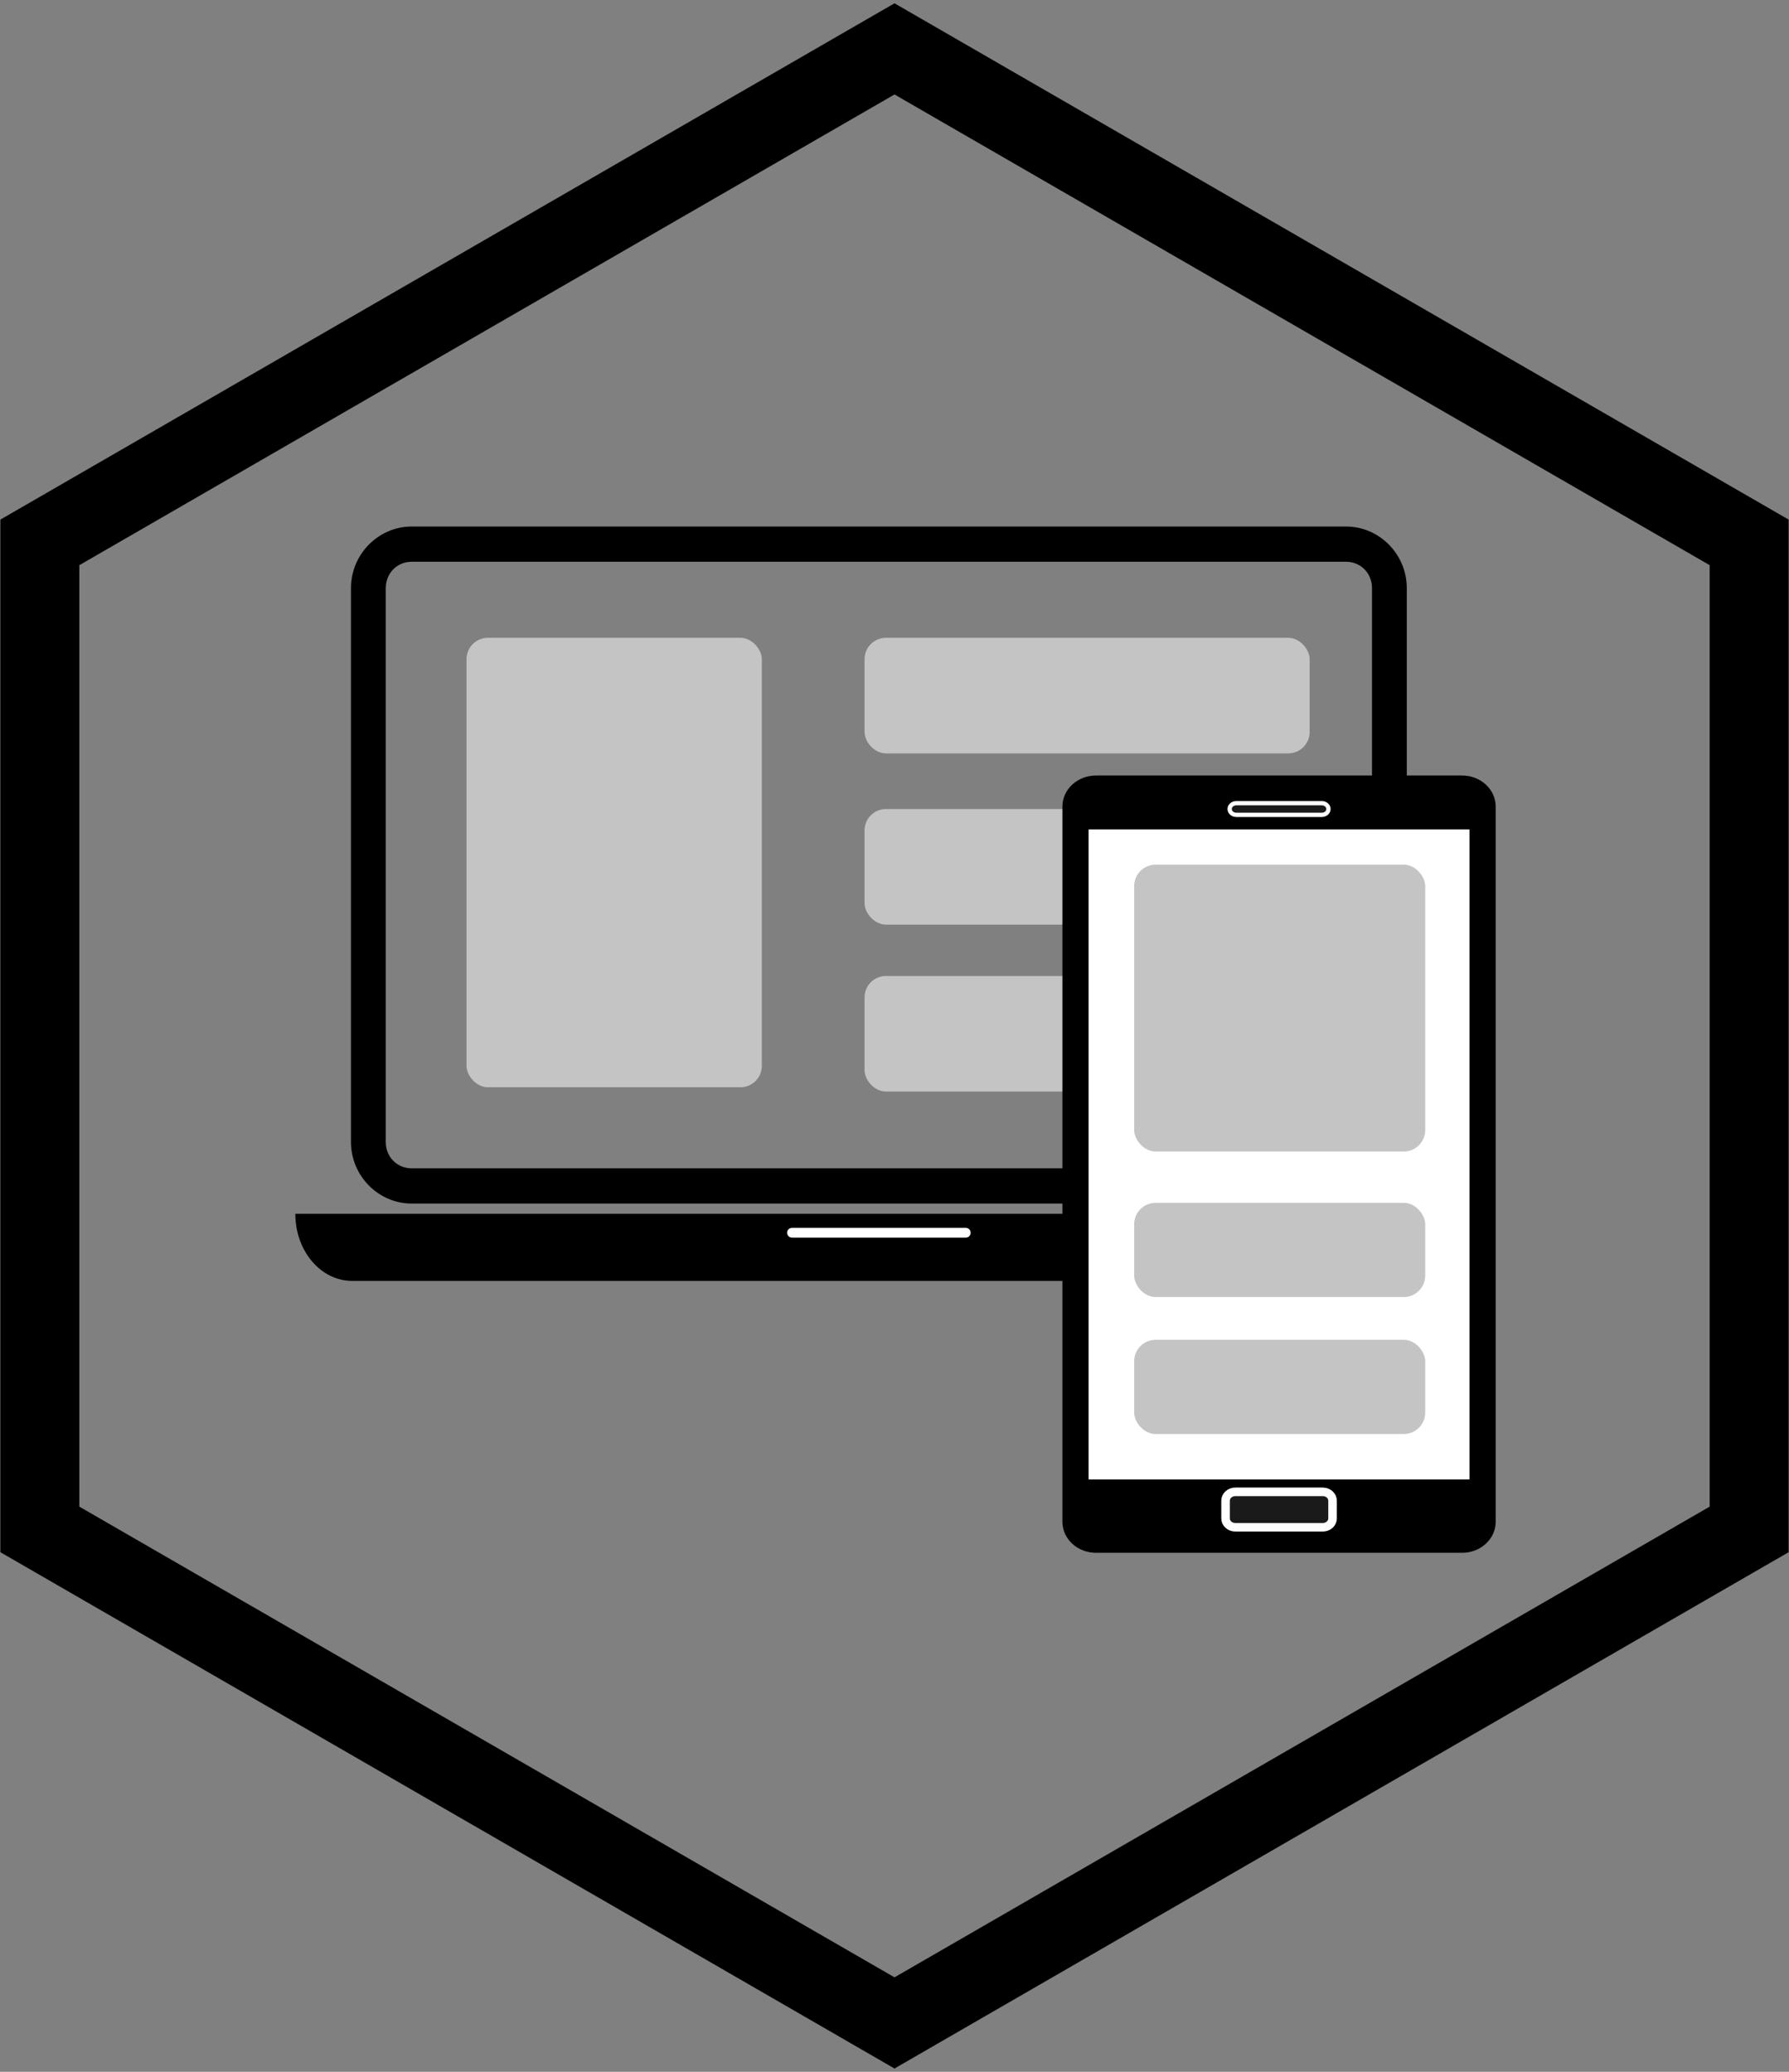 <svg width="418" height="484" viewBox="0 0 418 484" fill="none" xmlns="http://www.w3.org/2000/svg">
<rect x="0" y="0" width="418" height="484" fill="#808080" stroke="none"/>
<rect x="202" y="228" width="104" height="27" rx="5" fill="#C4C4C4"/>
<rect x="202" y="189" width="104" height="27" rx="5" fill="#C4C4C4"/>
<rect x="202" y="149" width="104" height="27" rx="5" fill="#C4C4C4"/>
<rect x="109" y="149" width="69" height="105" rx="5" fill="#C4C4C4"/>
<path d="M96.202 123C88.4 123 82.004 129.493 82.004 137.392V266.791C82.004 274.691 88.4 281.168 96.202 281.168H314.5C322.301 281.168 328.697 274.691 328.697 266.791V137.392C328.697 129.493 322.301 123 314.5 123H96.202ZM96.202 131.233H314.5C317.937 131.233 320.566 133.911 320.566 137.392V266.791C320.566 270.273 317.937 272.935 314.5 272.935H96.202C92.764 272.935 90.135 270.273 90.135 266.791V137.392C90.135 133.911 92.764 131.233 96.202 131.233Z" fill="black"/>
<path d="M69 283.545C69 292.235 74.927 299.234 82.286 299.234H328.416C335.775 299.234 341.701 292.235 341.701 283.545H69Z" fill="black"/>
<path d="M185.048 286.838H225.661C226.287 286.838 226.792 287.349 226.792 287.984C226.792 288.618 226.287 289.129 225.661 289.129H185.048C184.421 289.129 183.917 288.619 183.917 287.984C183.917 287.35 184.421 286.838 185.048 286.838Z" fill="white"/>
<path d="M348.059 355.498C348.059 358.724 345.186 361.339 341.642 361.339H256.061C252.517 361.339 249.644 358.724 249.644 355.498V188.426C249.644 185.2 252.517 182.584 256.061 182.584H341.642C345.186 182.584 348.059 185.2 348.059 188.426V355.498Z" fill="black" stroke="black" stroke-width="2.823"/>
<path d="M310.396 188.998C310.396 189.707 309.749 190.36 308.851 190.36H288.851C287.952 190.36 287.305 189.707 287.305 188.998C287.305 188.289 287.952 187.636 288.851 187.636H308.851C309.749 187.636 310.396 188.289 310.396 188.998Z" fill="#1A1A1A" stroke="white" stroke-width="1"/>
<path d="M343.352 193.757H254.349V345.617H343.352V193.757Z" fill="white"/>
<path d="M311.351 354.72C311.351 355.863 310.333 356.789 309.078 356.789H288.623C287.368 356.789 286.351 355.863 286.351 354.72V350.582C286.351 349.439 287.368 348.513 288.623 348.513H309.078C310.333 348.513 311.351 349.439 311.351 350.582V354.72Z" fill="#1A1A1A" stroke="white" stroke-width="2"/>
<path d="M209 11.42L408.69 126.71V357.29L209 472.58L9.31 357.29L9.31 126.71L209 11.42Z" stroke="black" stroke-width="18.446" stroke-linecap="round"/>
<rect x="265" y="202" width="68" height="67" rx="5" fill="#C4C4C4"/>
<rect x="265" y="281" width="68" height="22" rx="5" fill="#C4C4C4"/>
<rect x="265" y="313" width="68" height="22" rx="5" fill="#C4C4C4"/>
</svg>
